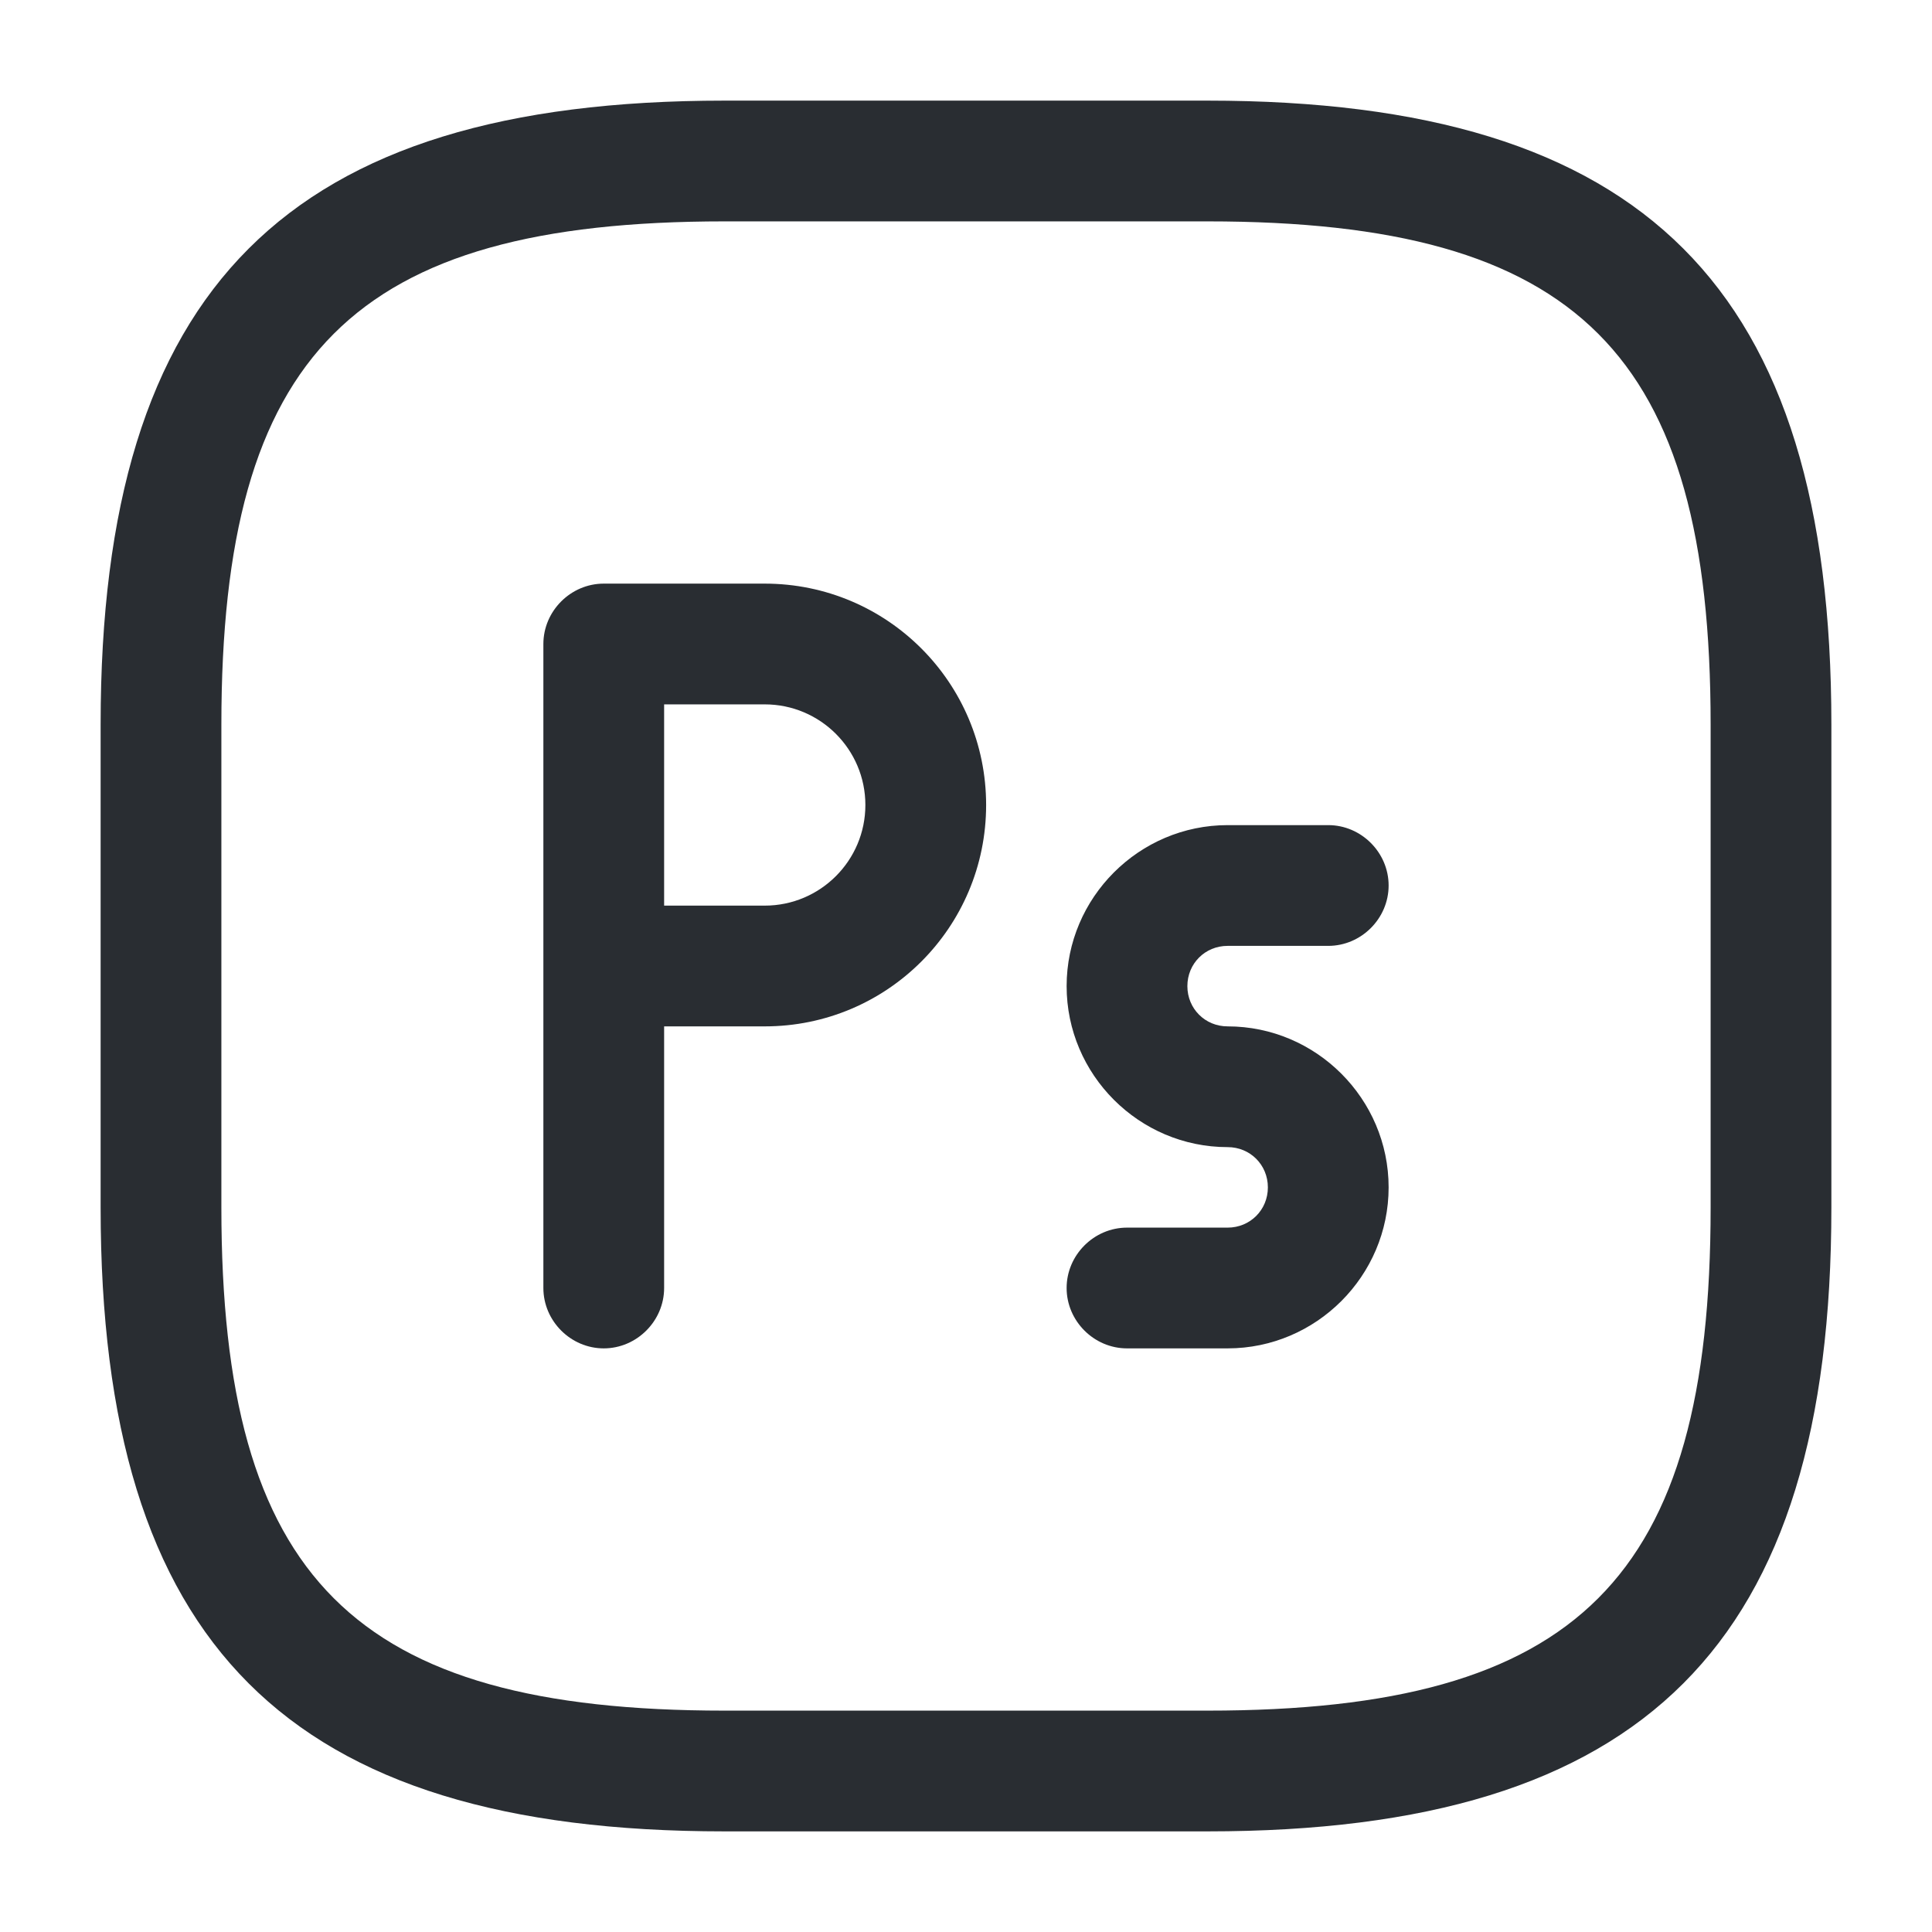 <svg width="24" height="24" viewBox="0 0 24 24" fill="none" xmlns="http://www.w3.org/2000/svg">
<path d="M15 22.75H9C3.57 22.75 1.25 20.43 1.25 15V9C1.25 3.57 3.57 1.25 9 1.25H15C20.43 1.25 22.75 3.57 22.75 9V15C22.75 20.43 20.43 22.75 15 22.75ZM9 2.75C4.39 2.75 2.75 4.39 2.75 9V15C2.75 19.61 4.39 21.25 9 21.25H15C19.61 21.25 21.25 19.61 21.25 15V9C21.25 4.39 19.61 2.75 15 2.75H9Z" fill="#292D32"/>
<path d="M7.5 16.75C7.09 16.75 6.75 16.41 6.75 16V8C6.75 7.59 7.09 7.25 7.5 7.25H9.5C11.02 7.25 12.25 8.48 12.25 10C12.25 11.52 11.02 12.75 9.5 12.75H8.25V16C8.25 16.41 7.91 16.75 7.5 16.75ZM8.25 11.25H9.5C10.19 11.25 10.75 10.69 10.75 10C10.75 9.31 10.19 8.75 9.5 8.75H8.25V11.25Z" fill="#292D32"/>
<path d="M15.25 16.75H14C13.59 16.75 13.25 16.41 13.25 16C13.25 15.59 13.59 15.25 14 15.25H15.25C15.53 15.25 15.75 15.03 15.75 14.75C15.75 14.47 15.53 14.25 15.25 14.25C14.15 14.25 13.25 13.35 13.25 12.25C13.25 11.15 14.15 10.25 15.25 10.25H16.5C16.91 10.25 17.25 10.59 17.25 11C17.25 11.41 16.91 11.75 16.5 11.75H15.25C14.97 11.75 14.75 11.97 14.75 12.25C14.75 12.53 14.97 12.75 15.25 12.75C16.35 12.75 17.25 13.65 17.25 14.75C17.25 15.85 16.35 16.75 15.25 16.75Z" fill="#292D32"/>
</svg>
